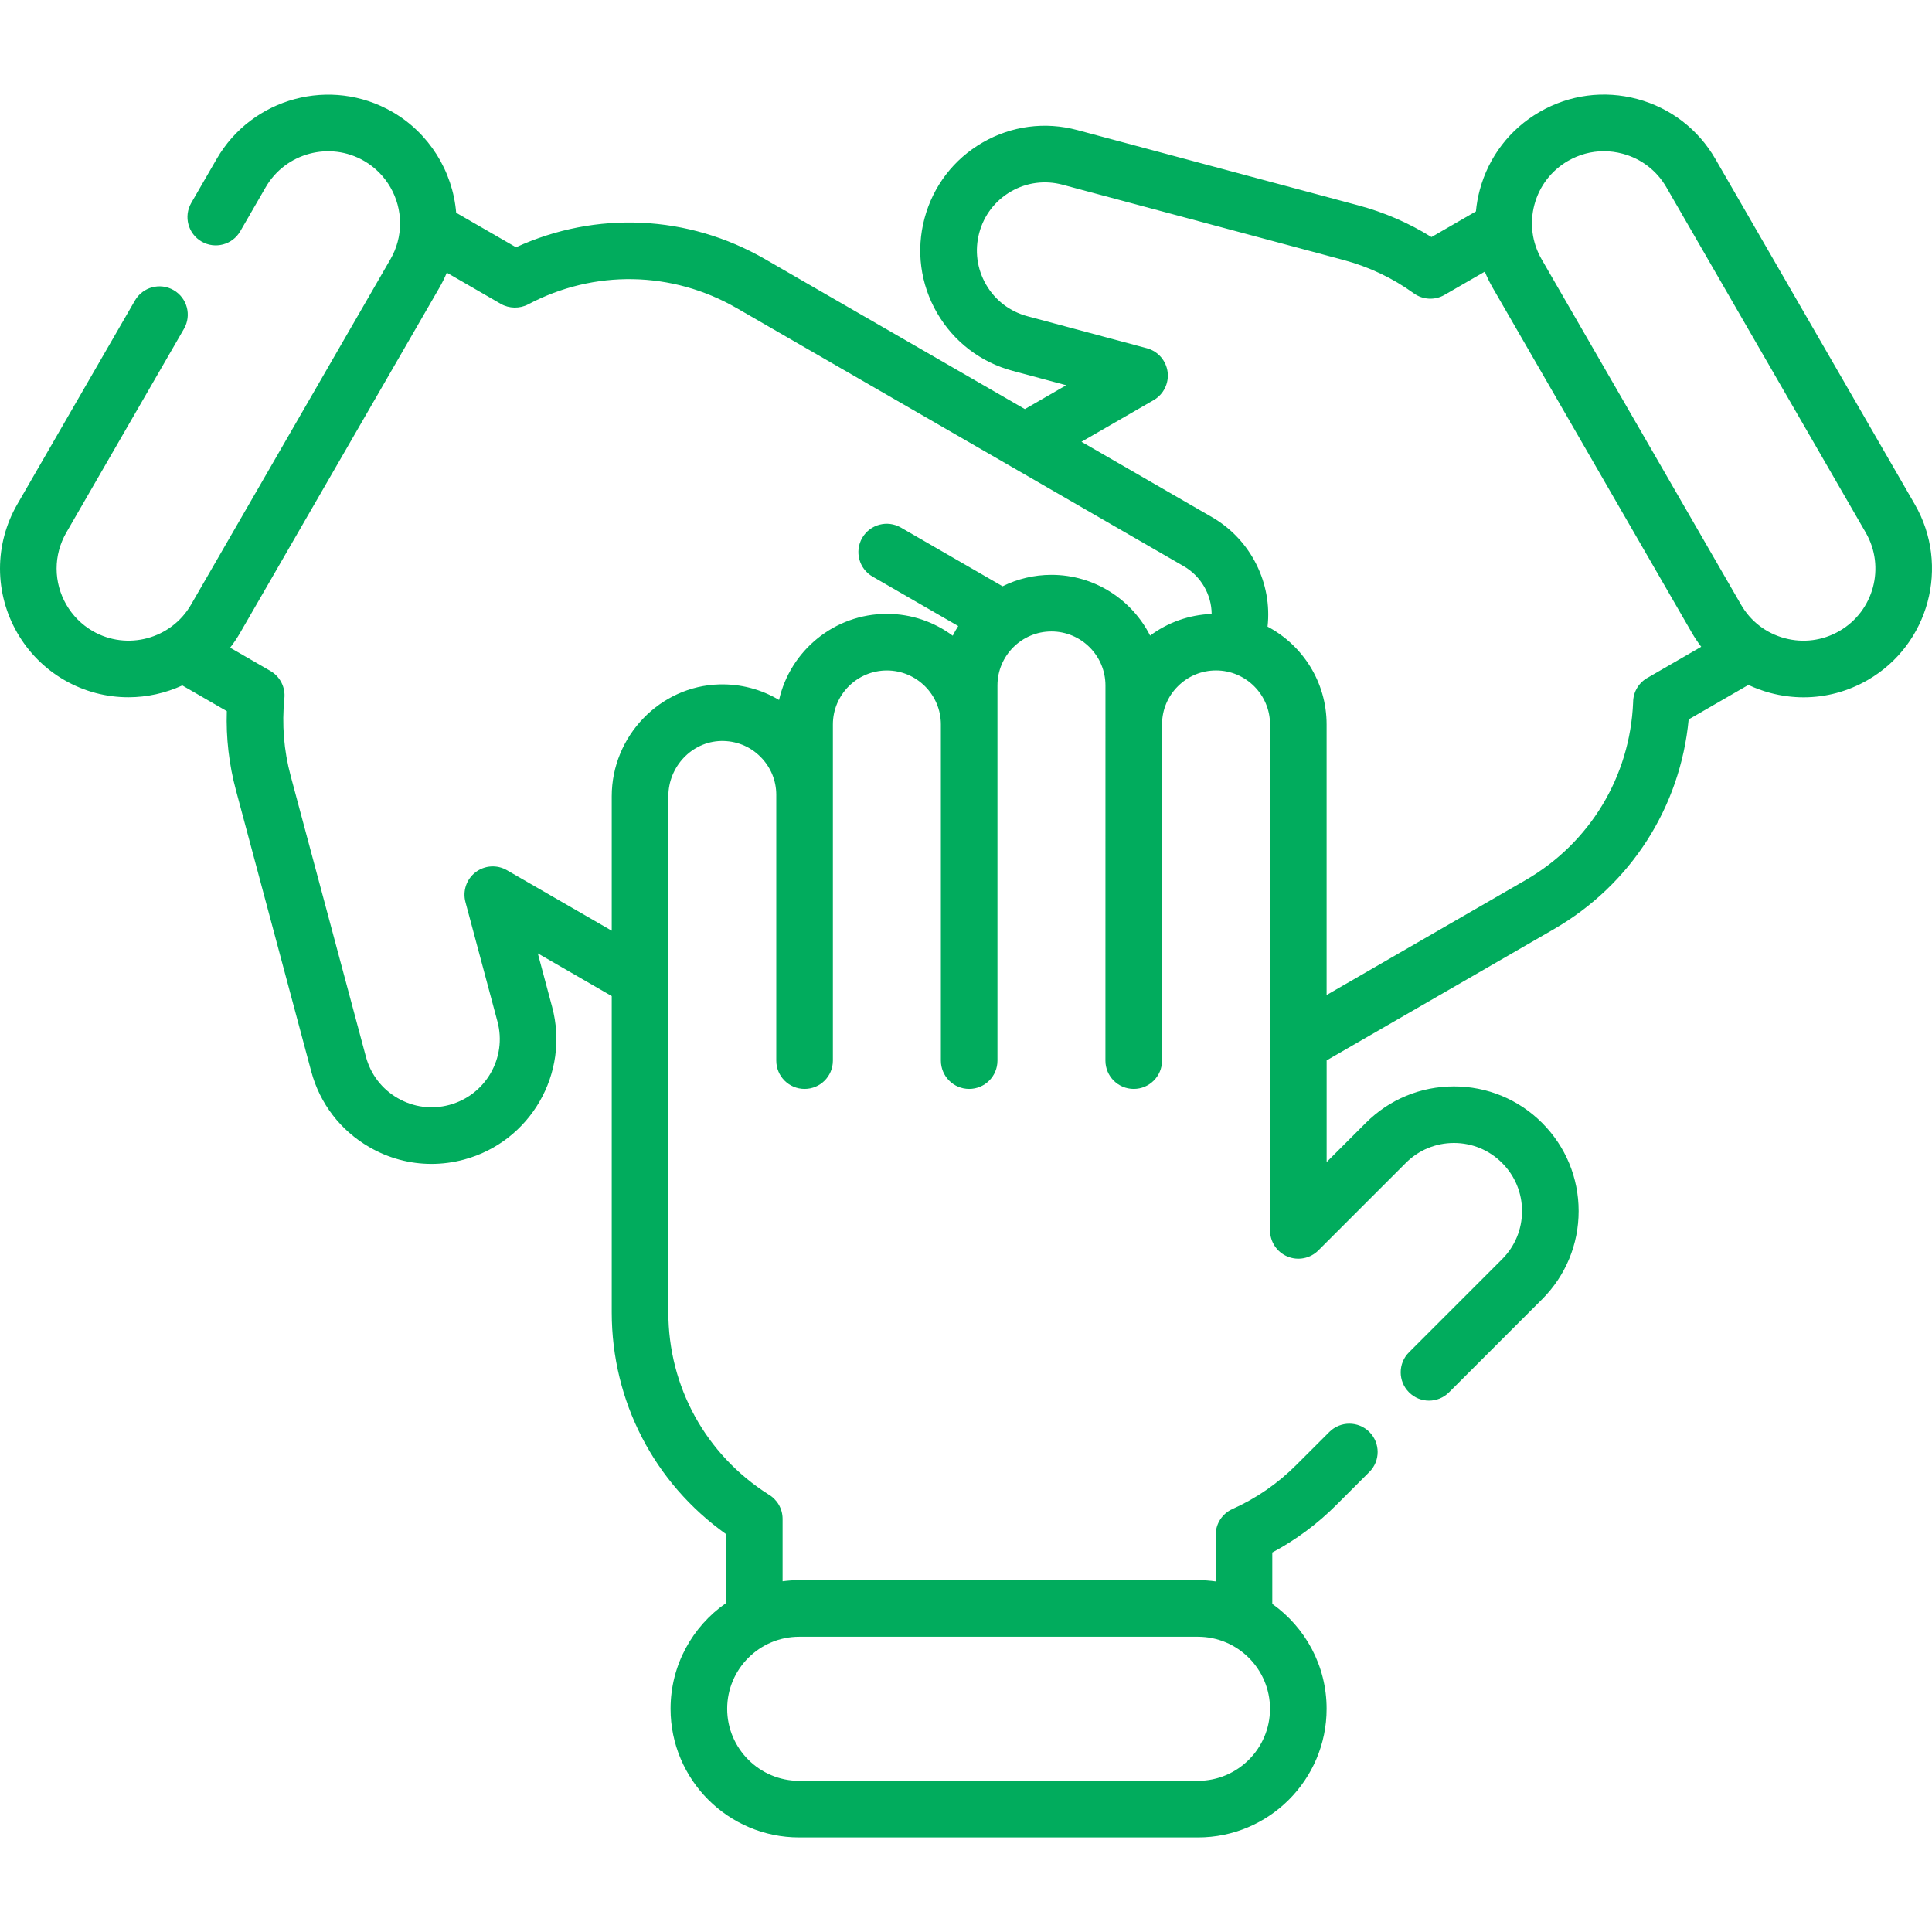 <svg width="60" height="60" viewBox="0 0 60 60" fill="none" xmlns="http://www.w3.org/2000/svg">
<path d="M59.466 15.662L53.273 4.937C52.74 4.013 51.878 3.352 50.848 3.075C49.817 2.799 48.74 2.941 47.816 3.474C46.892 4.008 46.231 4.869 45.955 5.9C45.896 6.12 45.857 6.343 45.836 6.565L44.456 7.362C43.753 6.924 42.989 6.593 42.177 6.376L33.456 4.039C32.456 3.771 31.412 3.908 30.517 4.425C29.622 4.941 28.981 5.776 28.713 6.776C28.445 7.775 28.582 8.819 29.099 9.715C29.617 10.61 30.452 11.251 31.451 11.518L33.112 11.964L31.828 12.705L23.76 8.048C21.37 6.668 18.514 6.54 16.025 7.679L14.167 6.607C14.059 5.309 13.321 4.129 12.185 3.474C10.278 2.373 7.83 3.029 6.729 4.936L5.94 6.301C5.697 6.722 5.841 7.259 6.261 7.502C6.682 7.745 7.219 7.601 7.462 7.181L8.251 5.815C8.868 4.748 10.239 4.38 11.307 4.997C11.996 5.395 12.425 6.138 12.425 6.938C12.425 7.329 12.321 7.714 12.125 8.052L5.933 18.778C5.316 19.846 3.945 20.214 2.878 19.598C2.187 19.198 1.758 18.455 1.758 17.657C1.758 17.268 1.862 16.882 2.058 16.541L5.714 10.211C5.956 9.79 5.812 9.253 5.392 9.01C4.971 8.768 4.434 8.912 4.191 9.332L0.536 15.662C0.185 16.27 0 16.96 0 17.657C0 19.081 0.765 20.407 1.998 21.12C2.626 21.482 3.311 21.654 3.988 21.654C4.567 21.654 5.138 21.526 5.662 21.287L7.044 22.085C7.017 22.915 7.112 23.742 7.33 24.551L9.666 33.274C9.934 34.274 10.576 35.109 11.47 35.625C12.066 35.97 12.728 36.146 13.399 36.146C13.736 36.146 14.075 36.102 14.409 36.012C16.471 35.459 17.7 33.332 17.147 31.27L16.702 29.608L18.998 30.934V40.757C18.998 43.516 20.315 46.054 22.546 47.641V49.786C21.507 50.508 20.825 51.709 20.825 53.068C20.825 55.271 22.617 57.063 24.819 57.063H37.204C39.407 57.063 41.199 55.271 41.199 53.068C41.199 51.724 40.532 50.535 39.512 49.81V48.214C40.245 47.823 40.914 47.326 41.505 46.734L42.526 45.714C42.87 45.371 42.87 44.815 42.527 44.471C42.184 44.128 41.627 44.128 41.284 44.471L40.262 45.491C39.685 46.07 39.016 46.532 38.273 46.865C37.957 47.007 37.754 47.321 37.754 47.667V49.112C37.574 49.087 37.391 49.073 37.204 49.073H24.819C24.645 49.073 24.473 49.086 24.304 49.108V47.17C24.304 46.846 24.128 46.562 23.865 46.41C21.917 45.173 20.756 43.062 20.756 40.757V24.729C20.756 23.806 21.487 23.036 22.386 23.012C22.854 23.001 23.29 23.174 23.617 23.503C23.933 23.819 24.108 24.238 24.108 24.684L24.108 32.938C24.108 33.424 24.502 33.817 24.987 33.817C25.473 33.817 25.866 33.424 25.866 32.938L25.866 22.499C25.866 21.575 26.618 20.822 27.543 20.822C28.467 20.822 29.22 21.575 29.22 22.499V32.938C29.22 33.424 29.613 33.817 30.098 33.817C30.584 33.817 30.977 33.424 30.977 32.938V21.287C30.977 20.362 31.729 19.61 32.654 19.61C33.578 19.61 34.331 20.362 34.331 21.287L34.33 32.938C34.33 33.423 34.723 33.817 35.209 33.817C35.694 33.817 36.088 33.423 36.088 32.938L36.088 22.482C36.093 22.04 36.266 21.625 36.581 21.312C36.897 20.996 37.317 20.821 37.765 20.821C38.689 20.821 39.442 21.574 39.442 22.498V38.211C39.442 38.567 39.656 38.887 39.984 39.023C40.313 39.159 40.691 39.084 40.942 38.833L43.659 36.116C44.058 35.716 44.589 35.496 45.153 35.496C45.718 35.496 46.249 35.716 46.648 36.116C47.048 36.515 47.268 37.046 47.268 37.611C47.268 38.176 47.048 38.707 46.648 39.106L43.758 41.997C43.414 42.34 43.414 42.897 43.758 43.24C43.929 43.412 44.154 43.498 44.379 43.498C44.604 43.498 44.829 43.412 45.001 43.24L47.892 40.349C48.623 39.617 49.026 38.645 49.026 37.611C49.026 36.577 48.623 35.605 47.892 34.873C47.16 34.141 46.187 33.739 45.153 33.739C44.119 33.739 43.147 34.142 42.416 34.873L41.2 36.089V32.931L48.256 28.857C50.645 27.477 52.185 25.067 52.443 22.342L54.298 21.271C54.513 21.372 54.738 21.455 54.972 21.518C55.317 21.61 55.666 21.656 56.013 21.656C56.705 21.656 57.388 21.474 58.004 21.119C59.911 20.018 60.567 17.57 59.466 15.662ZM37.204 50.831C38.438 50.831 39.441 51.835 39.441 53.068C39.441 54.301 38.438 55.305 37.204 55.305H24.819C23.586 55.305 22.583 54.301 22.583 53.068C22.583 51.835 23.586 50.831 24.819 50.831H37.204ZM35.718 19.739C35.151 18.621 33.991 17.852 32.654 17.852C32.109 17.852 31.594 17.98 31.136 18.207L27.977 16.383C27.556 16.141 27.019 16.285 26.776 16.705C26.533 17.125 26.677 17.663 27.098 17.906L29.759 19.442C29.697 19.539 29.64 19.639 29.588 19.742C29.016 19.317 28.308 19.064 27.543 19.064C25.91 19.064 24.541 20.209 24.194 21.738C23.642 21.407 23.006 21.238 22.34 21.255C20.497 21.303 18.998 22.861 18.998 24.729V28.904L15.743 27.025C15.435 26.847 15.051 26.872 14.768 27.089C14.487 27.305 14.363 27.67 14.455 28.014L15.449 31.724C15.751 32.85 15.08 34.012 13.954 34.314C13.408 34.461 12.838 34.386 12.349 34.102C11.86 33.821 11.511 33.365 11.364 32.819L9.027 24.096C8.815 23.306 8.75 22.495 8.832 21.686C8.867 21.342 8.697 21.009 8.397 20.836L7.147 20.114C7.258 19.971 7.362 19.818 7.455 19.656L13.647 8.932C13.733 8.782 13.81 8.627 13.876 8.468L15.551 9.436C15.809 9.585 16.14 9.591 16.403 9.452C18.453 8.367 20.875 8.412 22.881 9.57L36.761 17.583C37.307 17.899 37.626 18.476 37.629 19.066C36.931 19.093 36.27 19.328 35.718 19.739ZM51.188 21.037C50.908 21.183 50.718 21.476 50.718 21.814C50.621 24.119 49.373 26.181 47.376 27.334L41.199 30.901V22.498C41.199 21.182 40.455 20.037 39.365 19.46C39.515 18.126 38.86 16.766 37.641 16.061L33.586 13.72L35.829 12.426C36.136 12.248 36.307 11.902 36.261 11.55C36.214 11.197 35.961 10.908 35.617 10.815L31.905 9.82C31.36 9.674 30.904 9.325 30.622 8.836C30.34 8.347 30.265 7.777 30.411 7.232C30.557 6.685 30.907 6.229 31.396 5.947C31.884 5.665 32.454 5.59 33.001 5.737L41.723 8.074C42.516 8.286 43.25 8.634 43.906 9.109C44.187 9.312 44.561 9.332 44.861 9.158L46.112 8.436C46.181 8.605 46.261 8.77 46.354 8.931L52.546 19.657C52.633 19.807 52.73 19.95 52.833 20.086L51.188 21.037ZM57.124 19.597C56.607 19.895 56.004 19.975 55.427 19.82C54.85 19.666 54.367 19.296 54.069 18.778L47.877 8.053C47.578 7.535 47.498 6.932 47.653 6.355C47.808 5.778 48.178 5.296 48.695 4.997C49.04 4.798 49.422 4.696 49.81 4.696C50.004 4.696 50.2 4.722 50.393 4.774C50.97 4.928 51.452 5.298 51.751 5.816L57.943 16.541C58.56 17.609 58.193 18.98 57.124 19.597Z" fill="#01AC5D"/>
</svg>
